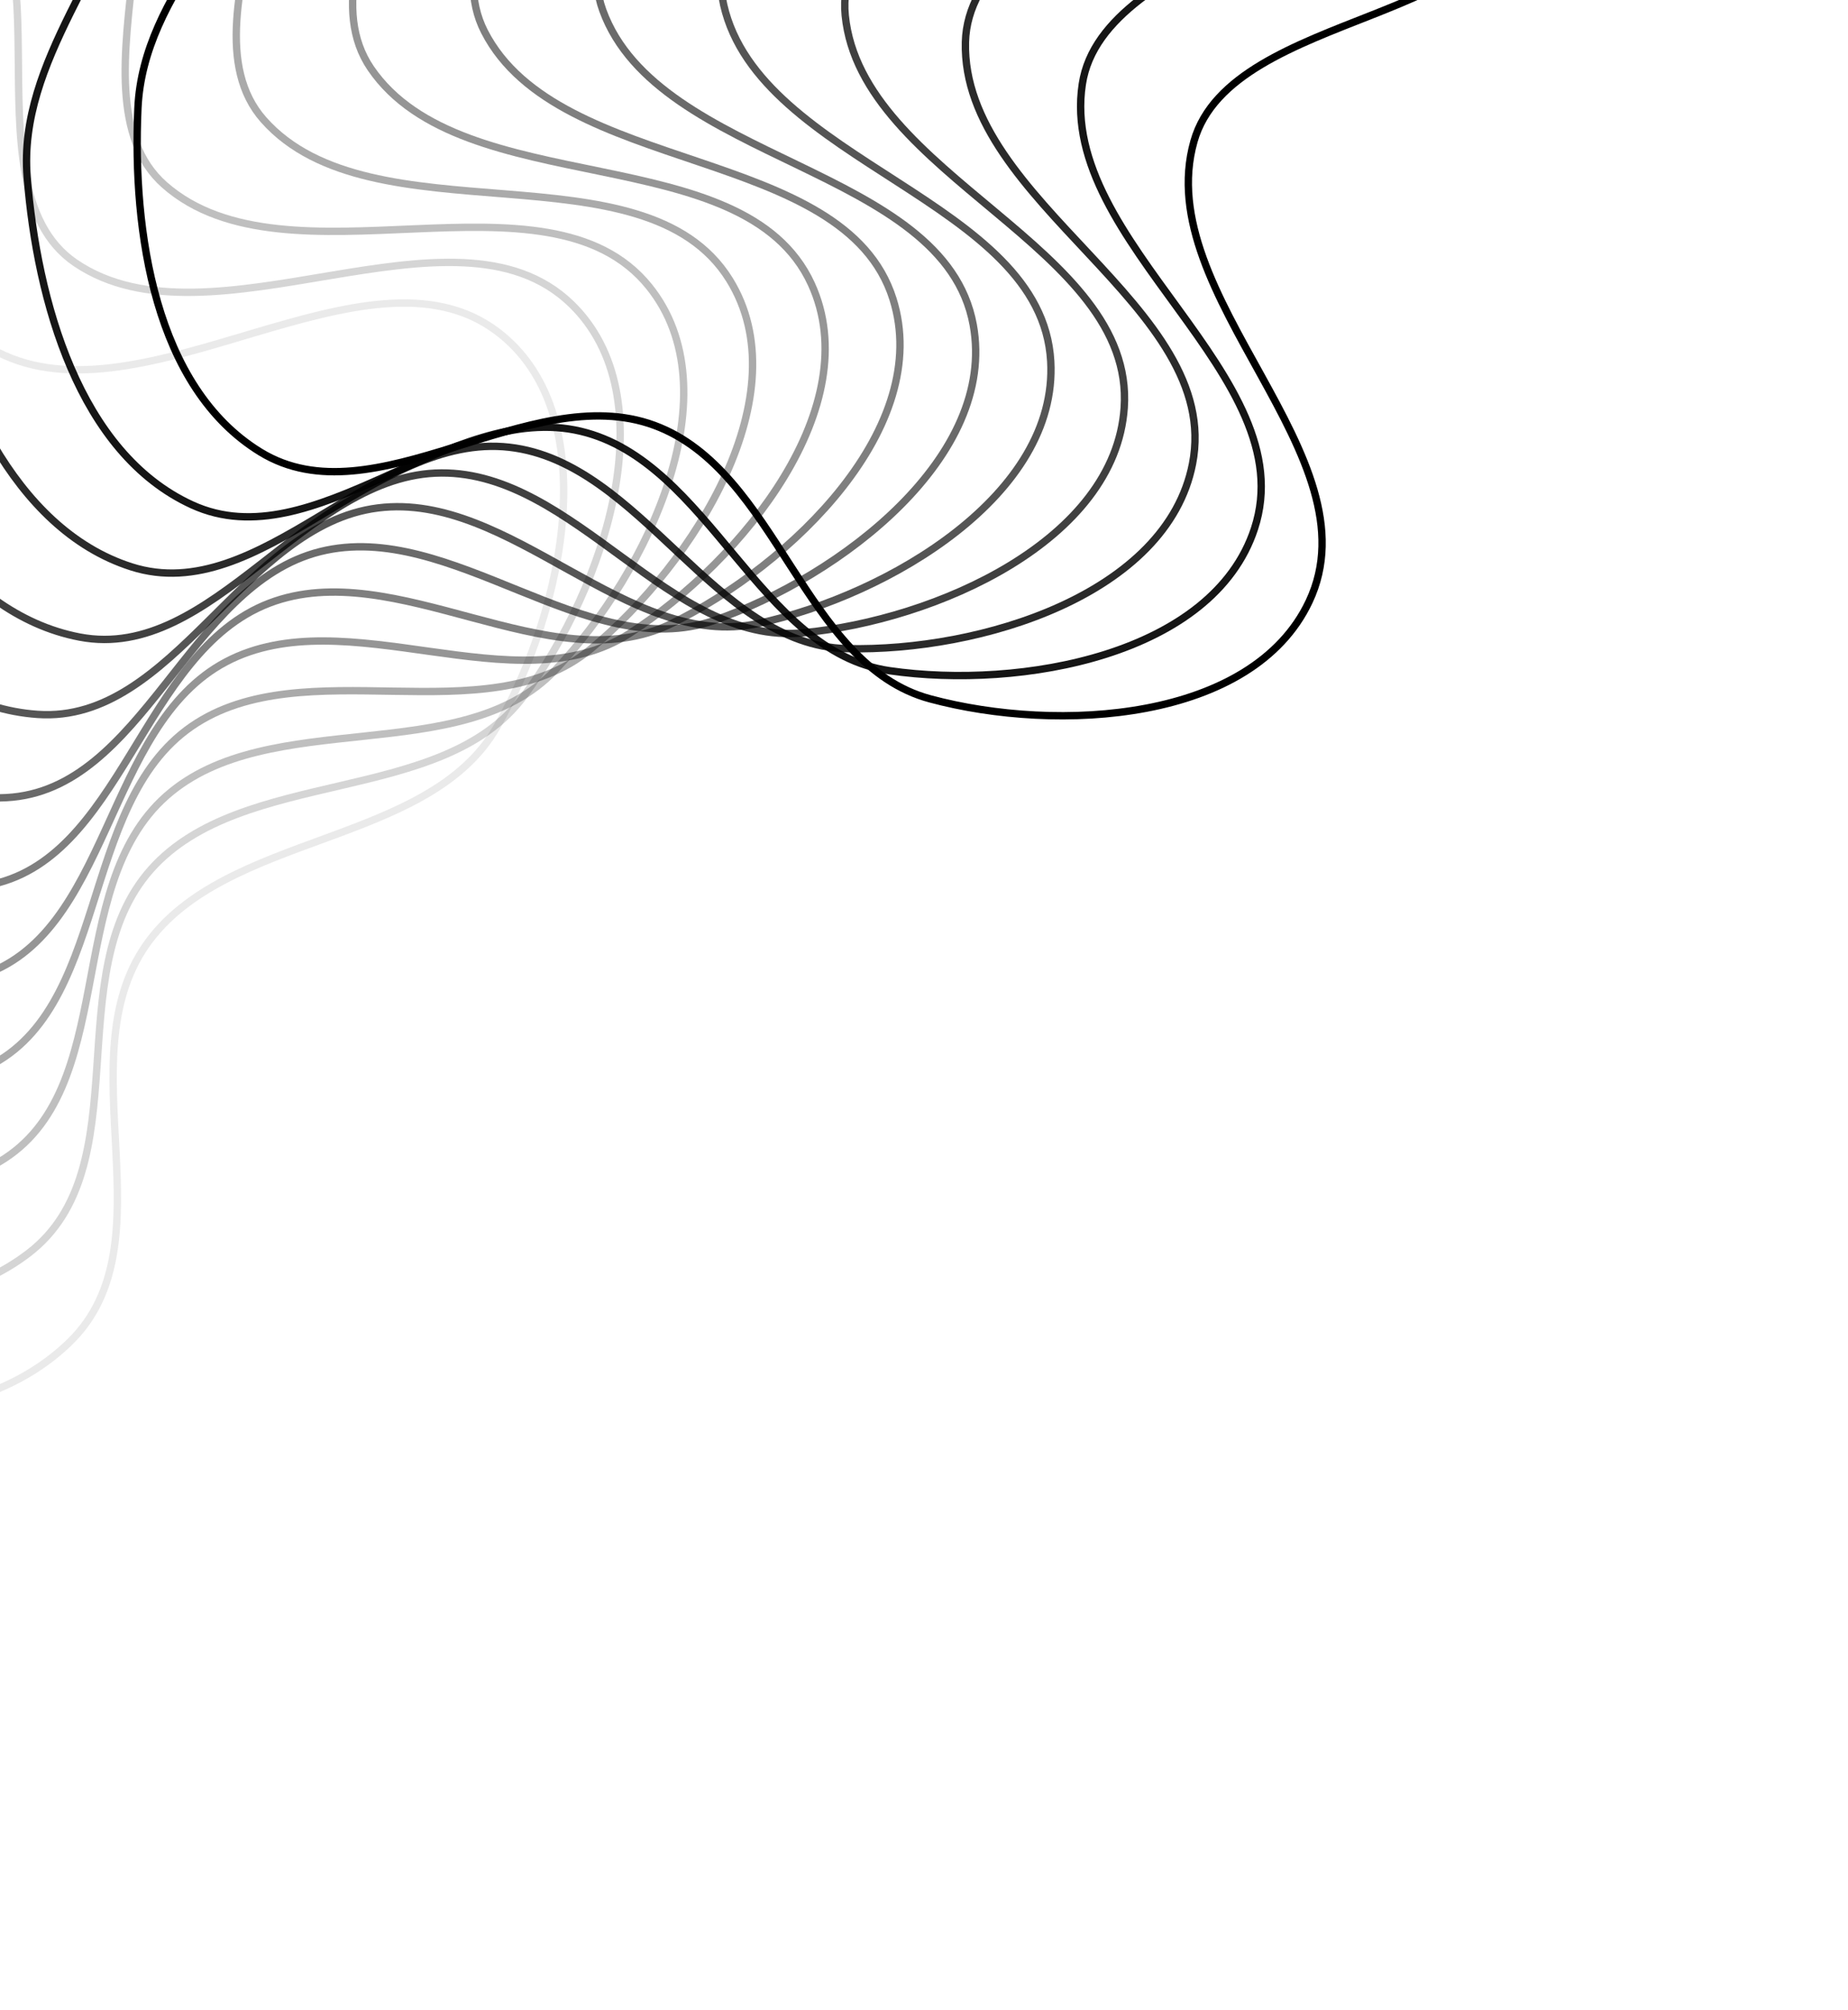 <svg width="251" height="273" viewBox="0 0 251 273" fill="none" xmlns="http://www.w3.org/2000/svg">
<path opacity="0.083" fillRule="evenodd" clipRule="evenodd" d="M9.502 182.235C-3.21 194.665 -25.521 193.407 -42.439 189.257C-58.441 185.332 -66.079 168.563 -79.986 160.287C-94.366 151.728 -114.388 152.316 -125.31 139.939C-137.016 126.672 -141.543 108.343 -141.55 90.516C-141.557 71.854 -142.203 47.025 -125.35 36.96C-105.881 25.333 -80.876 49.83 -59.728 41.653C-41.776 34.712 -43.294 -3.991 -24.492 -2.037C-4.96 -0.008 -17.418 39.085 -0.325 47.825C19.556 57.99 49.802 31.711 67.492 44.994C82.074 55.944 76.808 82.427 67.481 98.74C58.218 114.941 30.511 112.981 19.812 128.388C8.936 144.051 23.26 168.783 9.502 182.235Z" stroke="url(#paint0_linear_1_230)" strokeOpacity="0.3" strokeWidth="1.291"/>
<path opacity="0.167" fillRule="evenodd" clipRule="evenodd" d="M3.87 170.211C-10.174 180.968 -32.064 176.965 -48.281 170.761C-63.62 164.892 -69.16 147.317 -81.908 137.392C-95.091 127.129 -114.94 125.239 -124.249 111.615C-134.227 97.012 -136.508 78.275 -134.383 60.594C-132.159 42.086 -129.828 17.381 -111.976 9.481C-91.353 0.355 -69.581 27.738 -47.711 22.24C-29.147 17.573 -26.019 -20.997 -7.678 -16.738C11.374 -12.313 -5.608 24.918 10.233 35.697C28.657 48.233 61.679 25.907 77.566 41.265C90.662 53.925 82.293 79.539 71.129 94.565C60.041 109.489 32.904 104.124 20.493 118.082C7.876 132.273 19.069 158.569 3.87 170.211Z" stroke="url(#paint1_linear_1_230)" strokeOpacity="0.3" strokeWidth="1.291"/>
<path opacity="0.25" fillRule="evenodd" clipRule="evenodd" d="M-0.094 157.792C-15.253 166.738 -36.387 160.074 -51.654 151.924C-66.096 144.215 -69.456 126.097 -80.852 114.682C-92.637 102.877 -112.009 98.562 -119.565 83.9C-127.664 68.184 -127.666 49.314 -123.445 32.033C-119.026 13.943 -113.758 -10.281 -95.181 -15.924C-73.722 -22.442 -55.512 7.403 -33.257 4.638C-14.366 2.291 -6.646 -35.593 10.953 -29.111C29.234 -22.378 7.995 12.473 22.342 25.115C39.029 39.819 74.317 21.729 88.16 38.92C99.571 53.092 88.231 77.475 75.403 91.011C62.662 104.454 36.511 95.794 22.581 108.116C8.418 120.644 16.312 148.111 -0.094 157.792Z" stroke="url(#paint2_linear_1_230)" strokeOpacity="0.3" strokeWidth="1.291"/>
<path opacity="0.333" fillRule="evenodd" clipRule="evenodd" d="M-2.366 145.188C-18.409 152.211 -38.466 143.012 -52.553 133.055C-65.878 123.637 -67.008 105.245 -76.879 92.522C-87.088 79.365 -105.69 72.711 -111.379 57.236C-117.477 40.648 -115.201 21.919 -108.949 5.286C-102.403 -12.127 -94.28 -35.523 -75.261 -38.85C-53.292 -42.693 -38.918 -10.845 -16.617 -10.866C2.314 -10.884 14.507 -47.536 31.097 -38.95C48.33 -30.031 23.158 1.958 35.795 16.26C50.492 32.895 87.508 19.259 99.098 38.014C108.652 53.475 94.515 76.287 80.219 88.15C66.02 99.933 41.251 88.138 26.012 98.662C10.52 109.362 14.998 137.587 -2.366 145.188Z" stroke="url(#paint3_linear_1_230)" strokeOpacity="0.3" strokeWidth="1.291"/>
<path opacity="0.417" fillRule="evenodd" clipRule="evenodd" d="M-2.946 132.607C-19.632 137.625 -38.312 126.053 -51.007 114.456C-63.015 103.487 -61.898 85.094 -70.097 71.264C-78.575 56.962 -96.128 48.094 -99.864 32.041C-103.87 14.835 -99.35 -3.477 -91.161 -19.226C-82.588 -35.712 -71.731 -57.946 -52.557 -58.934C-30.407 -60.075 -20.086 -26.715 1.927 -24.021C20.614 -21.735 37.095 -56.631 52.427 -46.09C68.353 -35.14 39.627 -6.453 50.363 9.281C62.85 27.581 101.038 18.551 110.201 38.577C117.754 55.086 101.033 76.007 85.484 86.043C70.04 96.01 47.025 81.288 30.708 89.88C14.119 98.615 15.113 127.175 -2.946 132.607Z" stroke="url(#paint4_linear_1_230)" strokeOpacity="0.3" strokeWidth="1.291"/>
<path opacity="0.5" fillRule="evenodd" clipRule="evenodd" d="M-1.857 120.254C-18.938 123.216 -35.962 109.47 -47.077 96.424C-57.59 84.083 -54.242 65.963 -60.647 51.244C-67.269 36.024 -83.51 25.098 -85.239 8.713C-87.092 -8.849 -80.397 -26.477 -70.392 -41.117C-59.919 -56.443 -46.49 -77.197 -27.445 -75.857C-5.445 -74.309 0.67 -39.949 22.068 -34.613C40.232 -30.082 60.758 -62.723 74.603 -50.405C88.985 -37.61 57.133 -12.613 65.809 4.302C75.9 23.976 114.692 19.634 121.291 40.62C126.731 57.919 107.675 76.66 91.103 84.739C74.644 92.763 53.726 75.367 36.573 81.92C19.135 88.582 16.63 117.049 -1.857 120.254Z" stroke="url(#paint5_linear_1_230)" strokeOpacity="0.3" strokeWidth="1.291"/>
<path opacity="0.583" fillRule="evenodd" clipRule="evenodd" d="M0.851 108.33C-16.374 109.213 -31.493 93.525 -40.863 79.241C-49.727 65.73 -44.199 48.152 -48.715 32.776C-53.385 16.875 -68.077 4.079 -67.773 -12.387C-67.447 -30.038 -58.675 -46.725 -47.003 -60.048C-34.783 -73.996 -18.98 -92.974 -0.345 -89.352C21.183 -85.169 23.003 -50.337 43.471 -42.467C60.846 -35.785 85.113 -65.704 97.269 -51.816C109.896 -37.388 75.386 -16.416 81.875 1.413C89.422 22.15 128.249 22.51 132.188 44.128C135.435 61.949 114.324 78.253 96.974 84.275C79.742 90.257 61.228 70.477 43.491 74.915C25.459 79.428 19.494 107.374 0.851 108.33Z" stroke="url(#paint6_linear_1_230)" strokeOpacity="0.3" strokeWidth="1.291"/>
<path opacity="0.667" fillRule="evenodd" clipRule="evenodd" d="M5.104 97.026C-12.014 95.84 -25.009 78.467 -32.502 63.176C-39.588 48.713 -31.963 31.939 -34.526 16.146C-37.177 -0.186 -50.107 -14.638 -47.777 -30.936C-45.279 -48.406 -34.559 -63.907 -21.39 -75.726C-7.604 -88.098 10.341 -105.031 28.297 -99.207C49.039 -92.48 46.543 -57.711 65.784 -47.453C82.117 -38.745 109.77 -65.517 120.061 -50.284C130.751 -34.461 94.087 -17.791 98.296 0.672C103.192 22.145 141.488 27.152 142.713 49.068C143.722 67.134 120.865 80.779 102.99 84.675C85.236 88.545 69.392 66.707 51.33 68.986C32.968 71.303 23.631 98.31 5.104 97.026Z" stroke="url(#paint7_linear_1_230)" strokeOpacity="0.3" strokeWidth="1.291"/>
<path opacity="0.75" fillRule="evenodd" clipRule="evenodd" d="M10.805 86.522C-5.96 83.305 -16.648 64.531 -22.157 48.478C-27.368 33.294 -17.757 17.572 -18.334 1.608C-18.931 -14.9 -29.917 -30.77 -25.597 -46.65C-20.966 -63.672 -8.457 -77.763 6.017 -87.91C21.169 -98.533 40.994 -113.181 58.013 -105.266C77.672 -96.123 70.901 -61.949 88.64 -49.484C103.699 -38.903 134.332 -62.149 142.614 -45.82C151.216 -28.857 112.93 -16.701 114.803 2.105C116.982 23.979 154.197 33.509 152.693 55.383C151.454 73.415 127.183 84.218 109.041 85.949C91.022 87.669 78.072 64.129 59.946 64.234C41.517 64.342 28.95 90.004 10.805 86.522Z" stroke="url(#paint8_linear_1_230)" strokeOpacity="0.3" strokeWidth="1.291"/>
<path opacity="0.833" fillRule="evenodd" clipRule="evenodd" d="M17.84 76.985C1.667 71.804 -6.567 51.932 -10.02 35.372C-13.285 19.707 -1.833 5.272 -0.421 -10.614C1.038 -27.041 -7.851 -44.072 -1.608 -59.293C5.083 -75.609 19.198 -88.084 34.766 -96.417C51.063 -105.141 72.48 -117.298 88.32 -107.433C106.619 -96.037 95.682 -62.981 111.671 -48.522C125.243 -36.248 158.411 -55.64 164.57 -38.476C170.968 -20.646 131.611 -13.153 131.128 5.704C130.566 27.636 166.17 41.503 161.968 62.998C158.504 80.716 133.17 88.535 115.021 88.094C96.995 87.656 87.117 62.793 69.185 60.743C50.955 58.659 35.345 82.592 17.84 76.985Z" stroke="url(#paint9_linear_1_230)" strokeOpacity="0.3" strokeWidth="1.291"/>
<path opacity="0.917" fillRule="evenodd" clipRule="evenodd" d="M26.073 68.563C10.719 61.514 5.045 40.862 3.69 24.054C2.408 8.157 15.532 -4.777 18.904 -20.339C22.391 -36.431 15.717 -54.349 23.785 -68.679C32.433 -84.04 47.948 -94.717 64.383 -101.121C81.589 -107.825 104.286 -117.321 118.729 -105.674C135.412 -92.219 120.482 -60.787 134.499 -44.574C146.398 -30.81 181.62 -46.075 185.577 -28.349C189.688 -9.936 149.825 -7.187 147.001 11.427C143.717 33.075 177.212 51.03 170.382 71.814C164.751 88.947 138.719 93.683 120.821 91.093C103.044 88.521 96.365 62.73 78.882 58.573C61.109 54.347 42.691 76.192 26.073 68.563Z" stroke="url(#paint10_linear_1_230)" strokeOpacity="0.3" strokeWidth="1.291"/>
<path fillRule="evenodd" clipRule="evenodd" d="M35.352 61.388C21.03 52.593 17.984 31.486 18.733 14.696C19.442 -1.186 34.043 -12.426 39.317 -27.423C44.771 -42.932 40.394 -61.451 50.163 -74.673C60.635 -88.846 77.321 -97.569 94.388 -101.956C112.253 -106.549 135.902 -113.253 148.749 -100.016C163.589 -84.725 144.9 -55.396 156.758 -37.692C166.823 -22.663 203.588 -33.589 205.3 -15.582C207.078 3.124 167.277 1.117 162.166 19.198C156.221 40.229 187.143 61.966 177.796 81.72C170.09 98.004 143.732 99.602 126.337 94.917C109.061 90.263 105.659 63.954 88.87 57.767C71.802 51.477 50.852 70.907 35.352 61.388Z" stroke="url(#paint11_linear_1_230)" strokeOpacity="0.3" strokeWidth="1.291"/>
<defs>
<linearGradient id="paint0_linear_1_230" x1="149.143" y1="169.875" x2="-118.198" y2="-45.769" gradientUnits="userSpaceOnUse">
<stop stopColor="#FFC881"/>
<stop offset="1" stopColor="#DA8517"/>
</linearGradient>
<linearGradient id="paint1_linear_1_230" x1="143.295" y1="175.199" x2="-96.059" y2="-70.67" gradientUnits="userSpaceOnUse">
<stop stopColor="#FFC881"/>
<stop offset="1" stopColor="#DA8517"/>
</linearGradient>
<linearGradient id="paint2_linear_1_230" x1="136.979" y1="179.887" x2="-71.002" y2="-92.602" gradientUnits="userSpaceOnUse">
<stop stopColor="#FFC881"/>
<stop offset="1" stopColor="#DA8517"/>
</linearGradient>
<linearGradient id="paint3_linear_1_230" x1="130.274" y1="183.889" x2="-43.409" y2="-111.242" gradientUnits="userSpaceOnUse">
<stop stopColor="#FFC881"/>
<stop offset="1" stopColor="#DA8517"/>
</linearGradient>
<linearGradient id="paint4_linear_1_230" x1="123.267" y1="187.161" x2="-13.696" y2="-126.316" gradientUnits="userSpaceOnUse">
<stop stopColor="#FFC881"/>
<stop offset="1" stopColor="#DA8517"/>
</linearGradient>
<linearGradient id="paint5_linear_1_230" x1="116.054" y1="189.673" x2="17.698" y2="-137.601" gradientUnits="userSpaceOnUse">
<stop stopColor="#FFC881"/>
<stop offset="1" stopColor="#DA8517"/>
</linearGradient>
<linearGradient id="paint6_linear_1_230" x1="108.729" y1="191.405" x2="50.306" y2="-144.931" gradientUnits="userSpaceOnUse">
<stop stopColor="#FFC881"/>
<stop offset="1" stopColor="#DA8517"/>
</linearGradient>
<linearGradient id="paint7_linear_1_230" x1="101.388" y1="192.349" x2="83.646" y2="-148.194" gradientUnits="userSpaceOnUse">
<stop stopColor="#FFC881"/>
<stop offset="1" stopColor="#DA8517"/>
</linearGradient>
<linearGradient id="paint8_linear_1_230" x1="94.128" y1="192.511" x2="117.227" y2="-147.337" gradientUnits="userSpaceOnUse">
<stop stopColor="#FFC881"/>
<stop offset="1" stopColor="#DA8517"/>
</linearGradient>
<linearGradient id="paint9_linear_1_230" x1="87.048" y1="191.906" x2="150.558" y2="-142.369" gradientUnits="userSpaceOnUse">
<stop stopColor="#FFC881"/>
<stop offset="1" stopColor="#DA8517"/>
</linearGradient>
<linearGradient id="paint10_linear_1_230" x1="80.238" y1="190.562" x2="183.151" y2="-133.353" gradientUnits="userSpaceOnUse">
<stop stopColor="#FFC881"/>
<stop offset="1" stopColor="#DA8517"/>
</linearGradient>
<linearGradient id="paint11_linear_1_230" x1="73.789" y1="188.52" x2="214.531" y2="-120.414" gradientUnits="userSpaceOnUse">
<stop stopColor="#FFC881"/>
<stop offset="1" stopColor="#DA8517"/>
</linearGradient>
</defs>
</svg>
